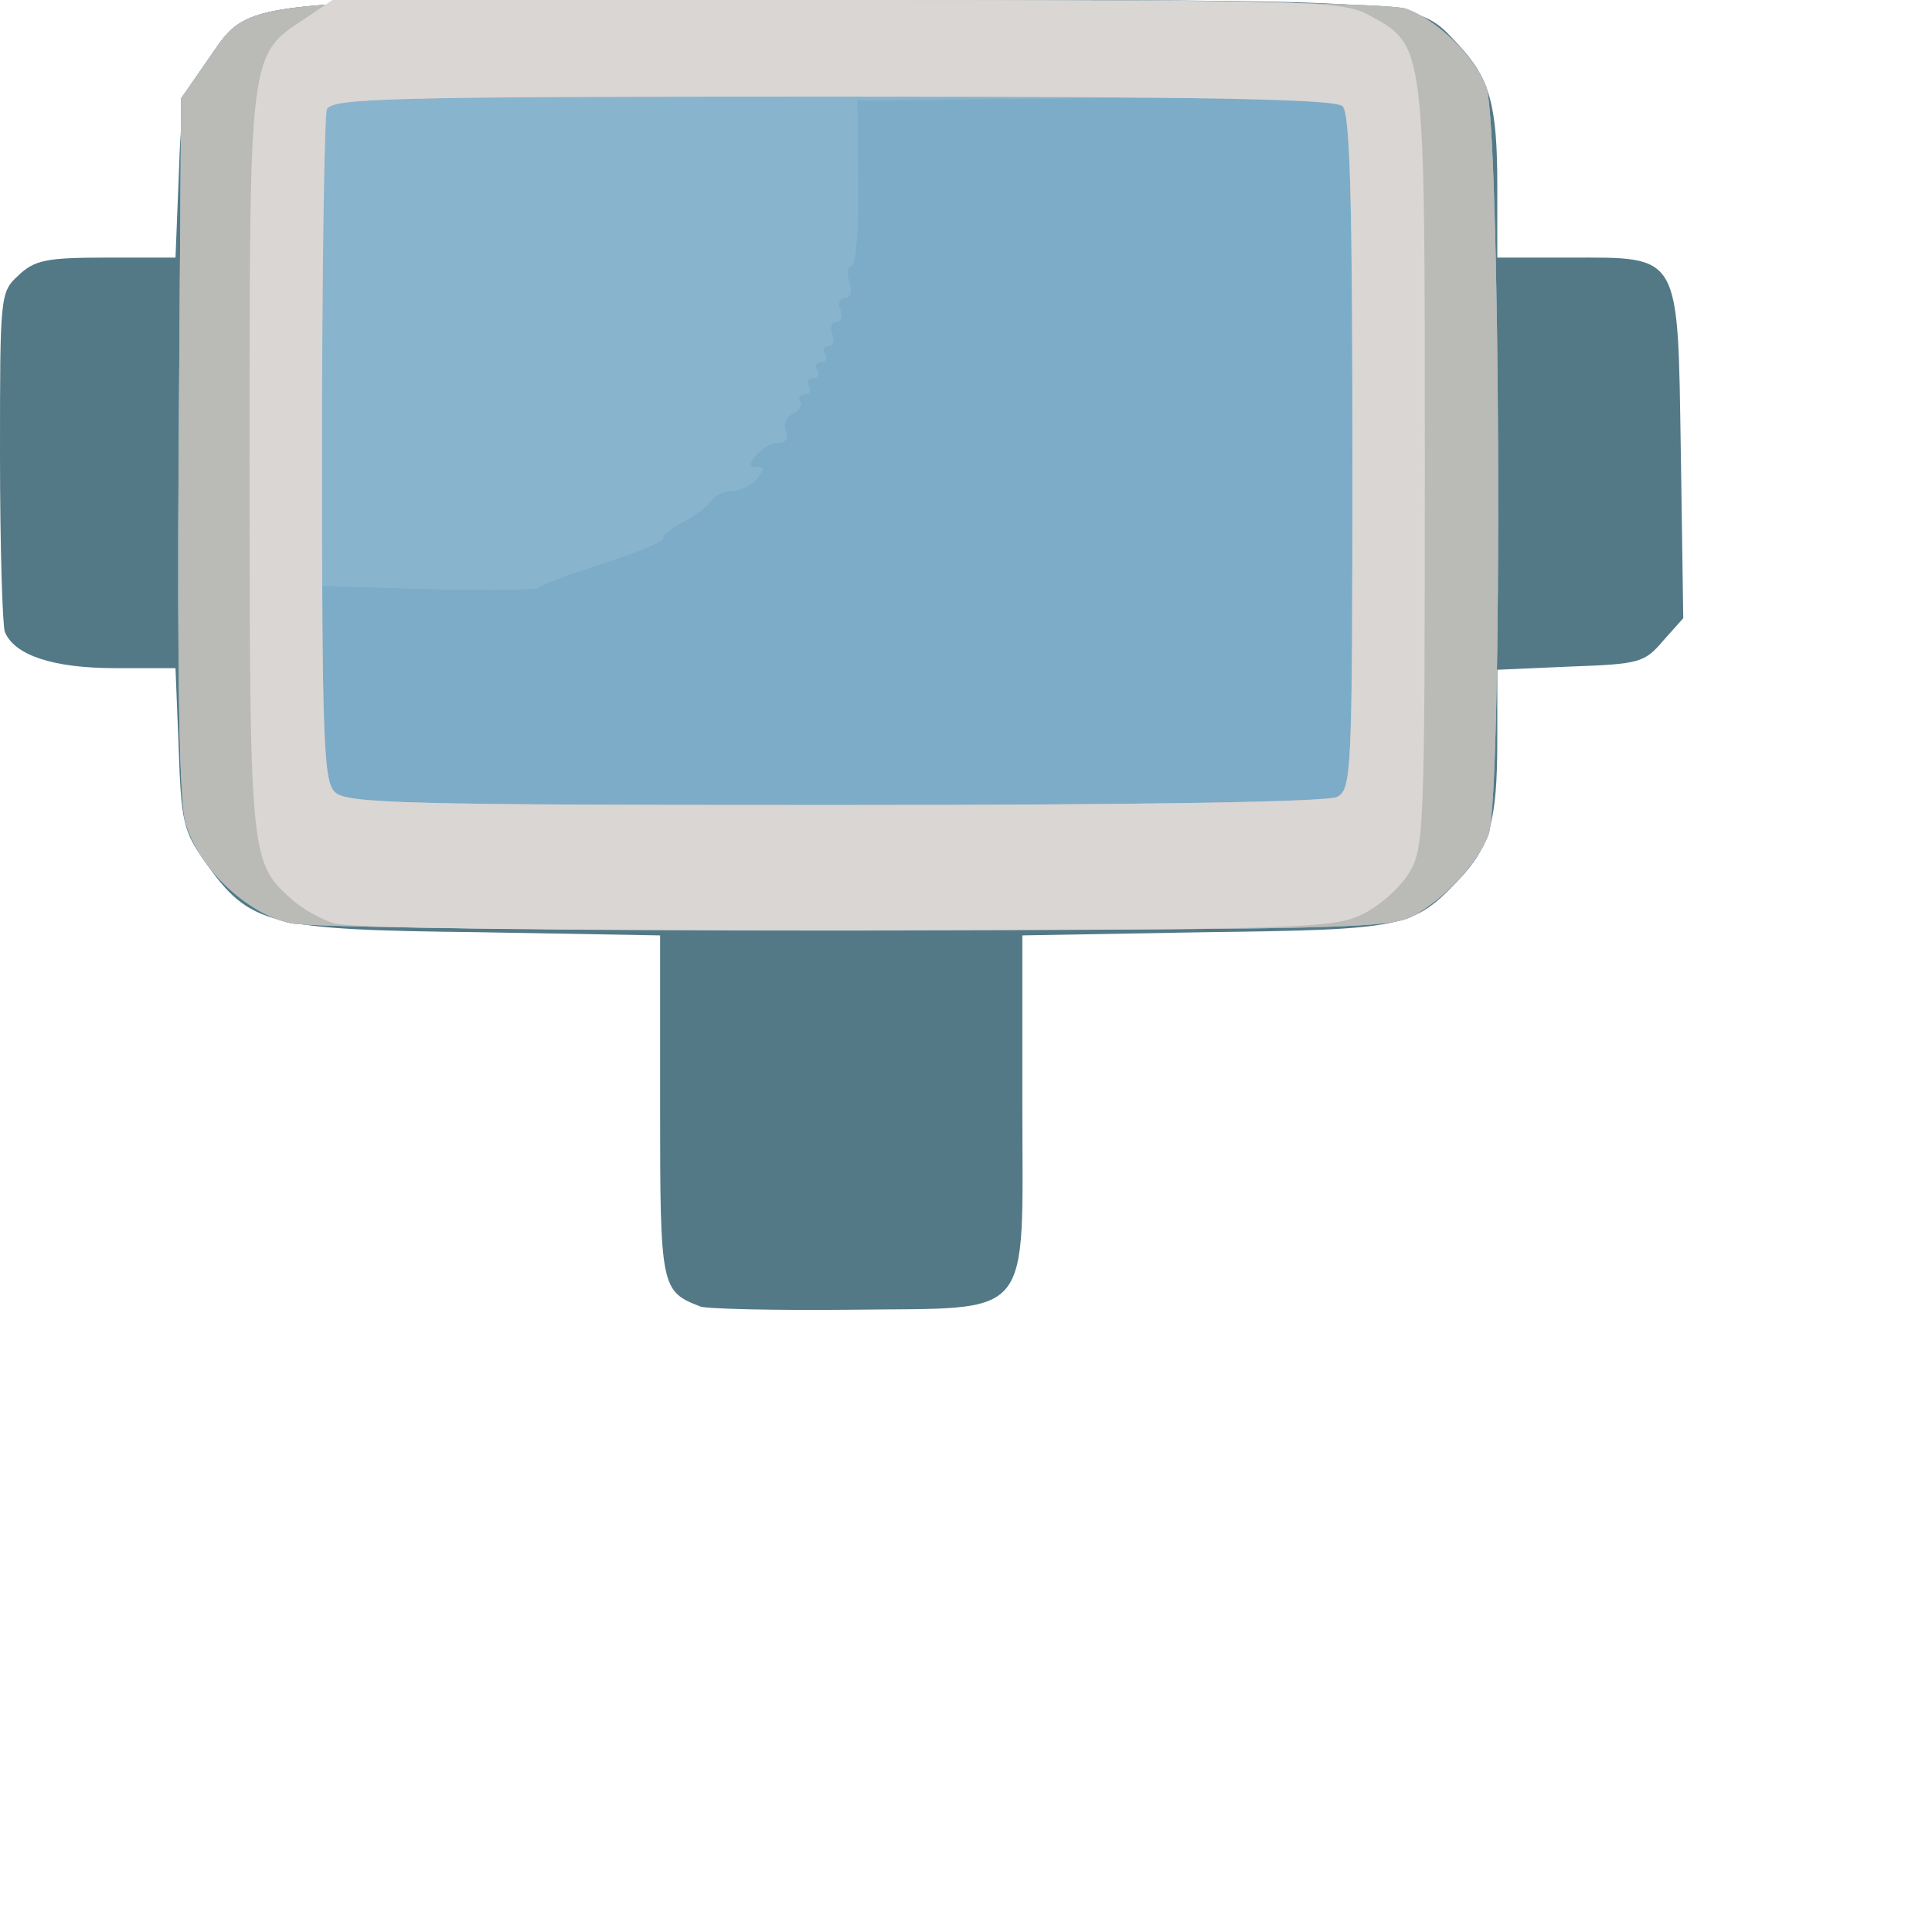 <svg xmlns="http://www.w3.org/2000/svg" width="240" height="240" viewBox="0 0 2400 2400">
 <path fill="#537986" d="M870 1623c-49-19-50-23-50-249v-212l-227-4c-260-3-283-9-338-87-27-38-30-50-33-141l-4-100h-75c-77 0-125-16-137-45-3-9-6-108-6-219 0-199 0-203 23-224 20-19 35-22 109-22h86l4-100c3-91 6-103 33-141 60-84 12-79 783-79 742 0 720-2 774 56 39 42 48 75 48 175v89h89c140 0 135-8 139 243l3 205-25 28c-23 27-29 29-115 32l-91 4v88c0 99-9 132-48 173-56 59-67 62-314 65l-228 4v208c0 275 17 254-212 257-95 1-180-1-188-4z"/>
 <path fill="#7cacc8" d="M362 1147c-55-11-117-70-132-127-7-27-10-181-8-469l3-429 30-43c60-84 12-79 782-79 457 0 691 4 710 11 38 14 83 57 99 96 18 41 21 884 3 930-13 35-55 80-94 101-27 15-99 17-690 17-363 1-679-3-703-8z"/>
 <path fill="#89b4ce" d="M362 1147c-55-11-117-70-132-127-7-27-10-181-8-469l3-429 30-43c60-84 12-79 782-79 457 0 691 4 710 11 38 14 83 57 99 96 18 41 21 884 3 930-13 35-55 80-94 101-27 15-99 17-690 17-363 1-679-3-703-8zm1299-157c18-10 19-26 19-429 0-342-2-421-14-430-9-8-99-11-307-9l-294 3 1 103c1 57-3 102-8 102s-6 9-3 20c4 12 2 20-5 20s-10 7-6 15c3 8 1 15-5 15s-9 7-5 15c3 8 1 15-5 15s-7 5-4 10c3 6 1 10-5 10s-8 5-5 10c3 6 1 10-5 10s-8 5-5 10c3 6 1 10-5 10s-9 4-6 9-1 11-9 15c-8 3-12 12-9 21 4 9 1 15-9 15-8 0-20 7-27 15-10 12-10 15 0 15s10 3 0 15c-7 8-21 15-31 15s-22 6-26 13c-4 6-20 18-35 26s-26 17-24 20-31 17-75 31c-43 14-79 27-79 30s-61 4-135 2l-135-4v121c0 95 3 123 16 135 14 14 84 16 620 16 398 0 612-4 625-10z"/>
 <path fill="#babab7" d="M362 1147c-55-11-117-70-132-127-7-27-10-181-8-469l3-429 30-43c60-84 12-79 782-79 457 0 691 4 710 11 38 14 83 57 99 96 18 41 21 884 3 930-13 35-55 80-94 101-27 15-99 17-690 17-363 1-679-3-703-8zm1299-157c18-10 19-26 19-428 0-312-3-421-12-430s-164-12-634-12c-558 0-622 2-628 16-3 9-6 199-6 424 0 358 2 411 16 424 14 14 84 16 620 16 398 0 612-4 625-10z"/>
 <path fill="#d9d6d4" d="M415 1147c-17-5-41-19-54-31-50-45-51-52-51-543 0-511-1-504 69-550l34-23h626c587 0 628 1 660 18 72 39 71 31 71 561 0 457-1 475-20 506-11 18-37 41-58 51-35 17-77 19-642 20-362 0-617-3-635-9zm1246-157c18-10 19-26 19-428 0-312-3-421-12-430s-164-12-634-12c-558 0-622 2-628 16-3 9-6 199-6 424 0 358 2 411 16 424 14 14 84 16 620 16 398 0 612-4 625-10z"/>
</svg>

